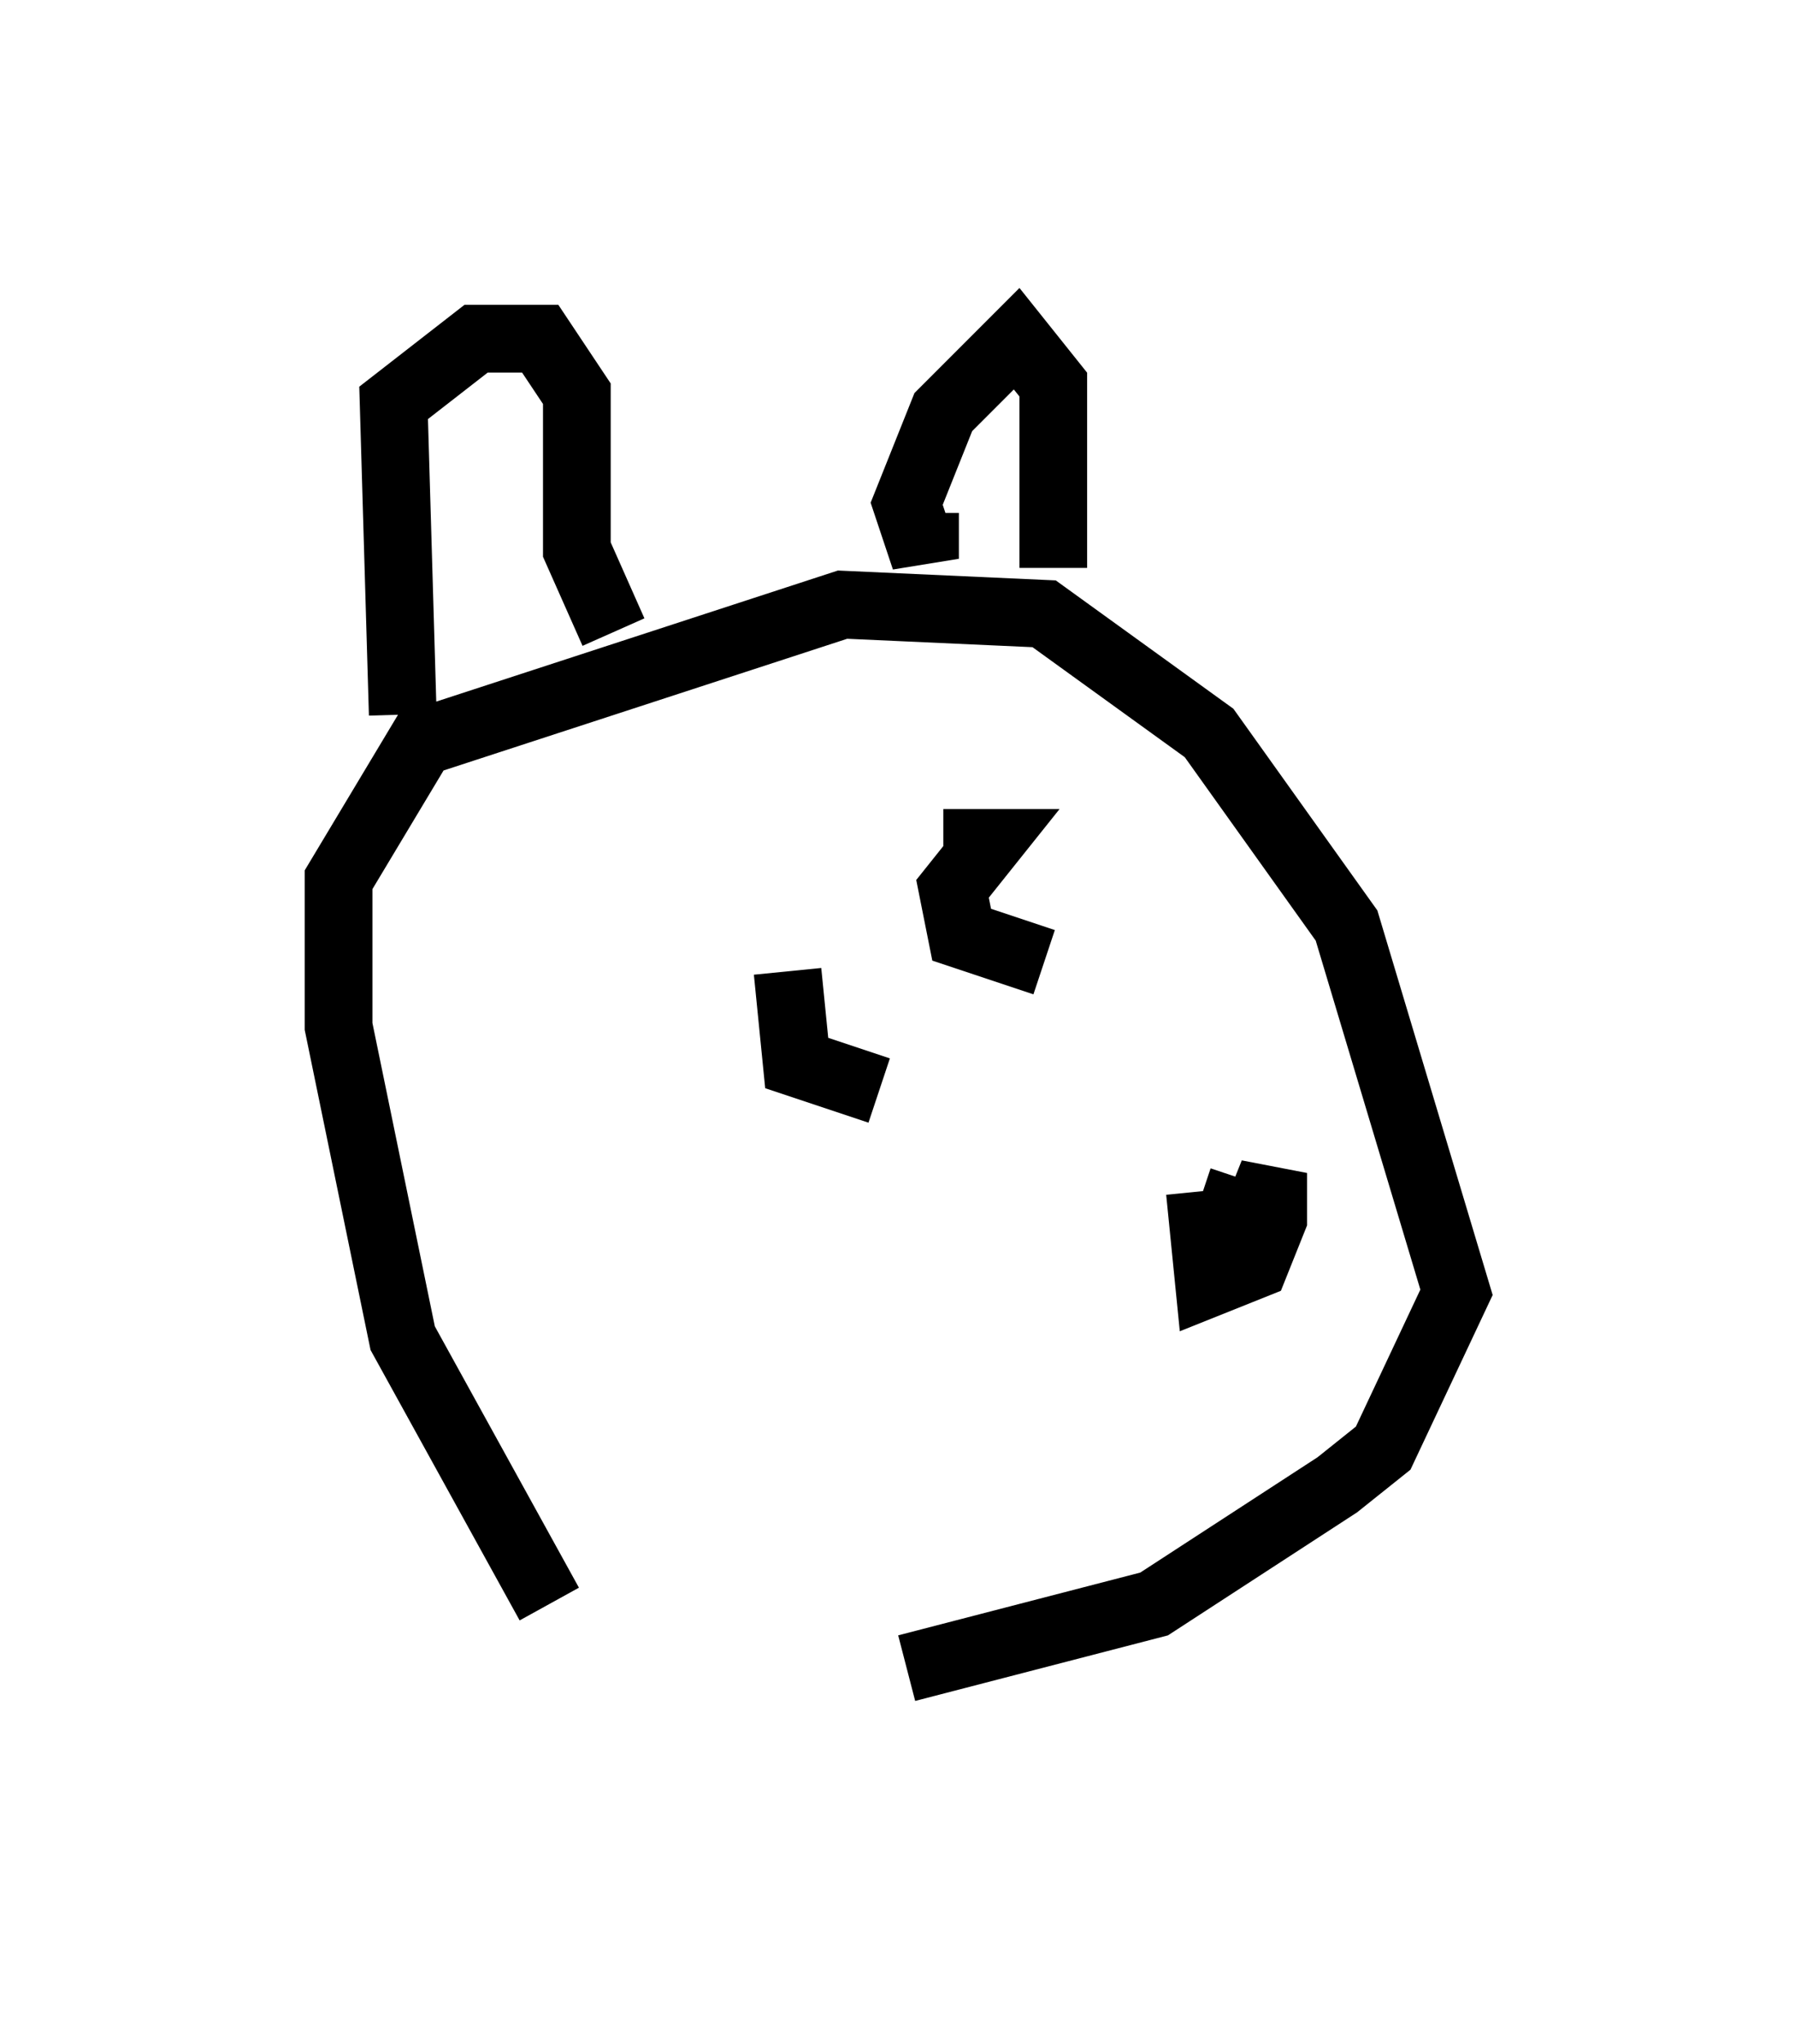 <?xml version="1.0" encoding="utf-8" ?>
<svg baseProfile="full" height="30.162" version="1.1" width="26.509" xmlns="http://www.w3.org/2000/svg" xmlns:ev="http://www.w3.org/2001/xml-events" xmlns:xlink="http://www.w3.org/1999/xlink"><defs /><rect fill="white" height="30.162" width="26.509" x="0" y="0" /><path d="M10.142, 25.162 m-2.03, -1.488 l-2.165, -3.924 -0.947, -4.601 l0.0, -2.165 1.218, -2.03 l6.225, -2.03 2.977, 0.135 l2.436, 1.759 2.03, 2.842 l1.624, 5.413 -1.083, 2.3 l-0.677, 0.541 -2.706, 1.759 l-3.654, 0.947 m-7.442, -14.073 l-0.135, -4.601 1.218, -0.947 l0.947, 0.0 0.541, 0.812 l0.0, 2.3 0.541, 1.218 m4.601, -1.759 l0.0, 0.677 -0.271, -0.812 l0.541, -1.353 1.083, -1.083 l0.541, 0.677 0.0, 2.706 m2.165, 9.202 l0.135, 1.353 0.677, -0.271 l0.271, -0.677 0.0, -0.677 l-0.271, 0.677 -0.812, -0.271 m-3.789, -5.277 l0.677, 0.0 -0.541, 0.677 l0.135, 0.677 1.218, 0.406 m-3.789, 0.135 l0.135, 1.353 1.218, 0.406 " fill="none" stroke="black" stroke-width="1" /></svg>